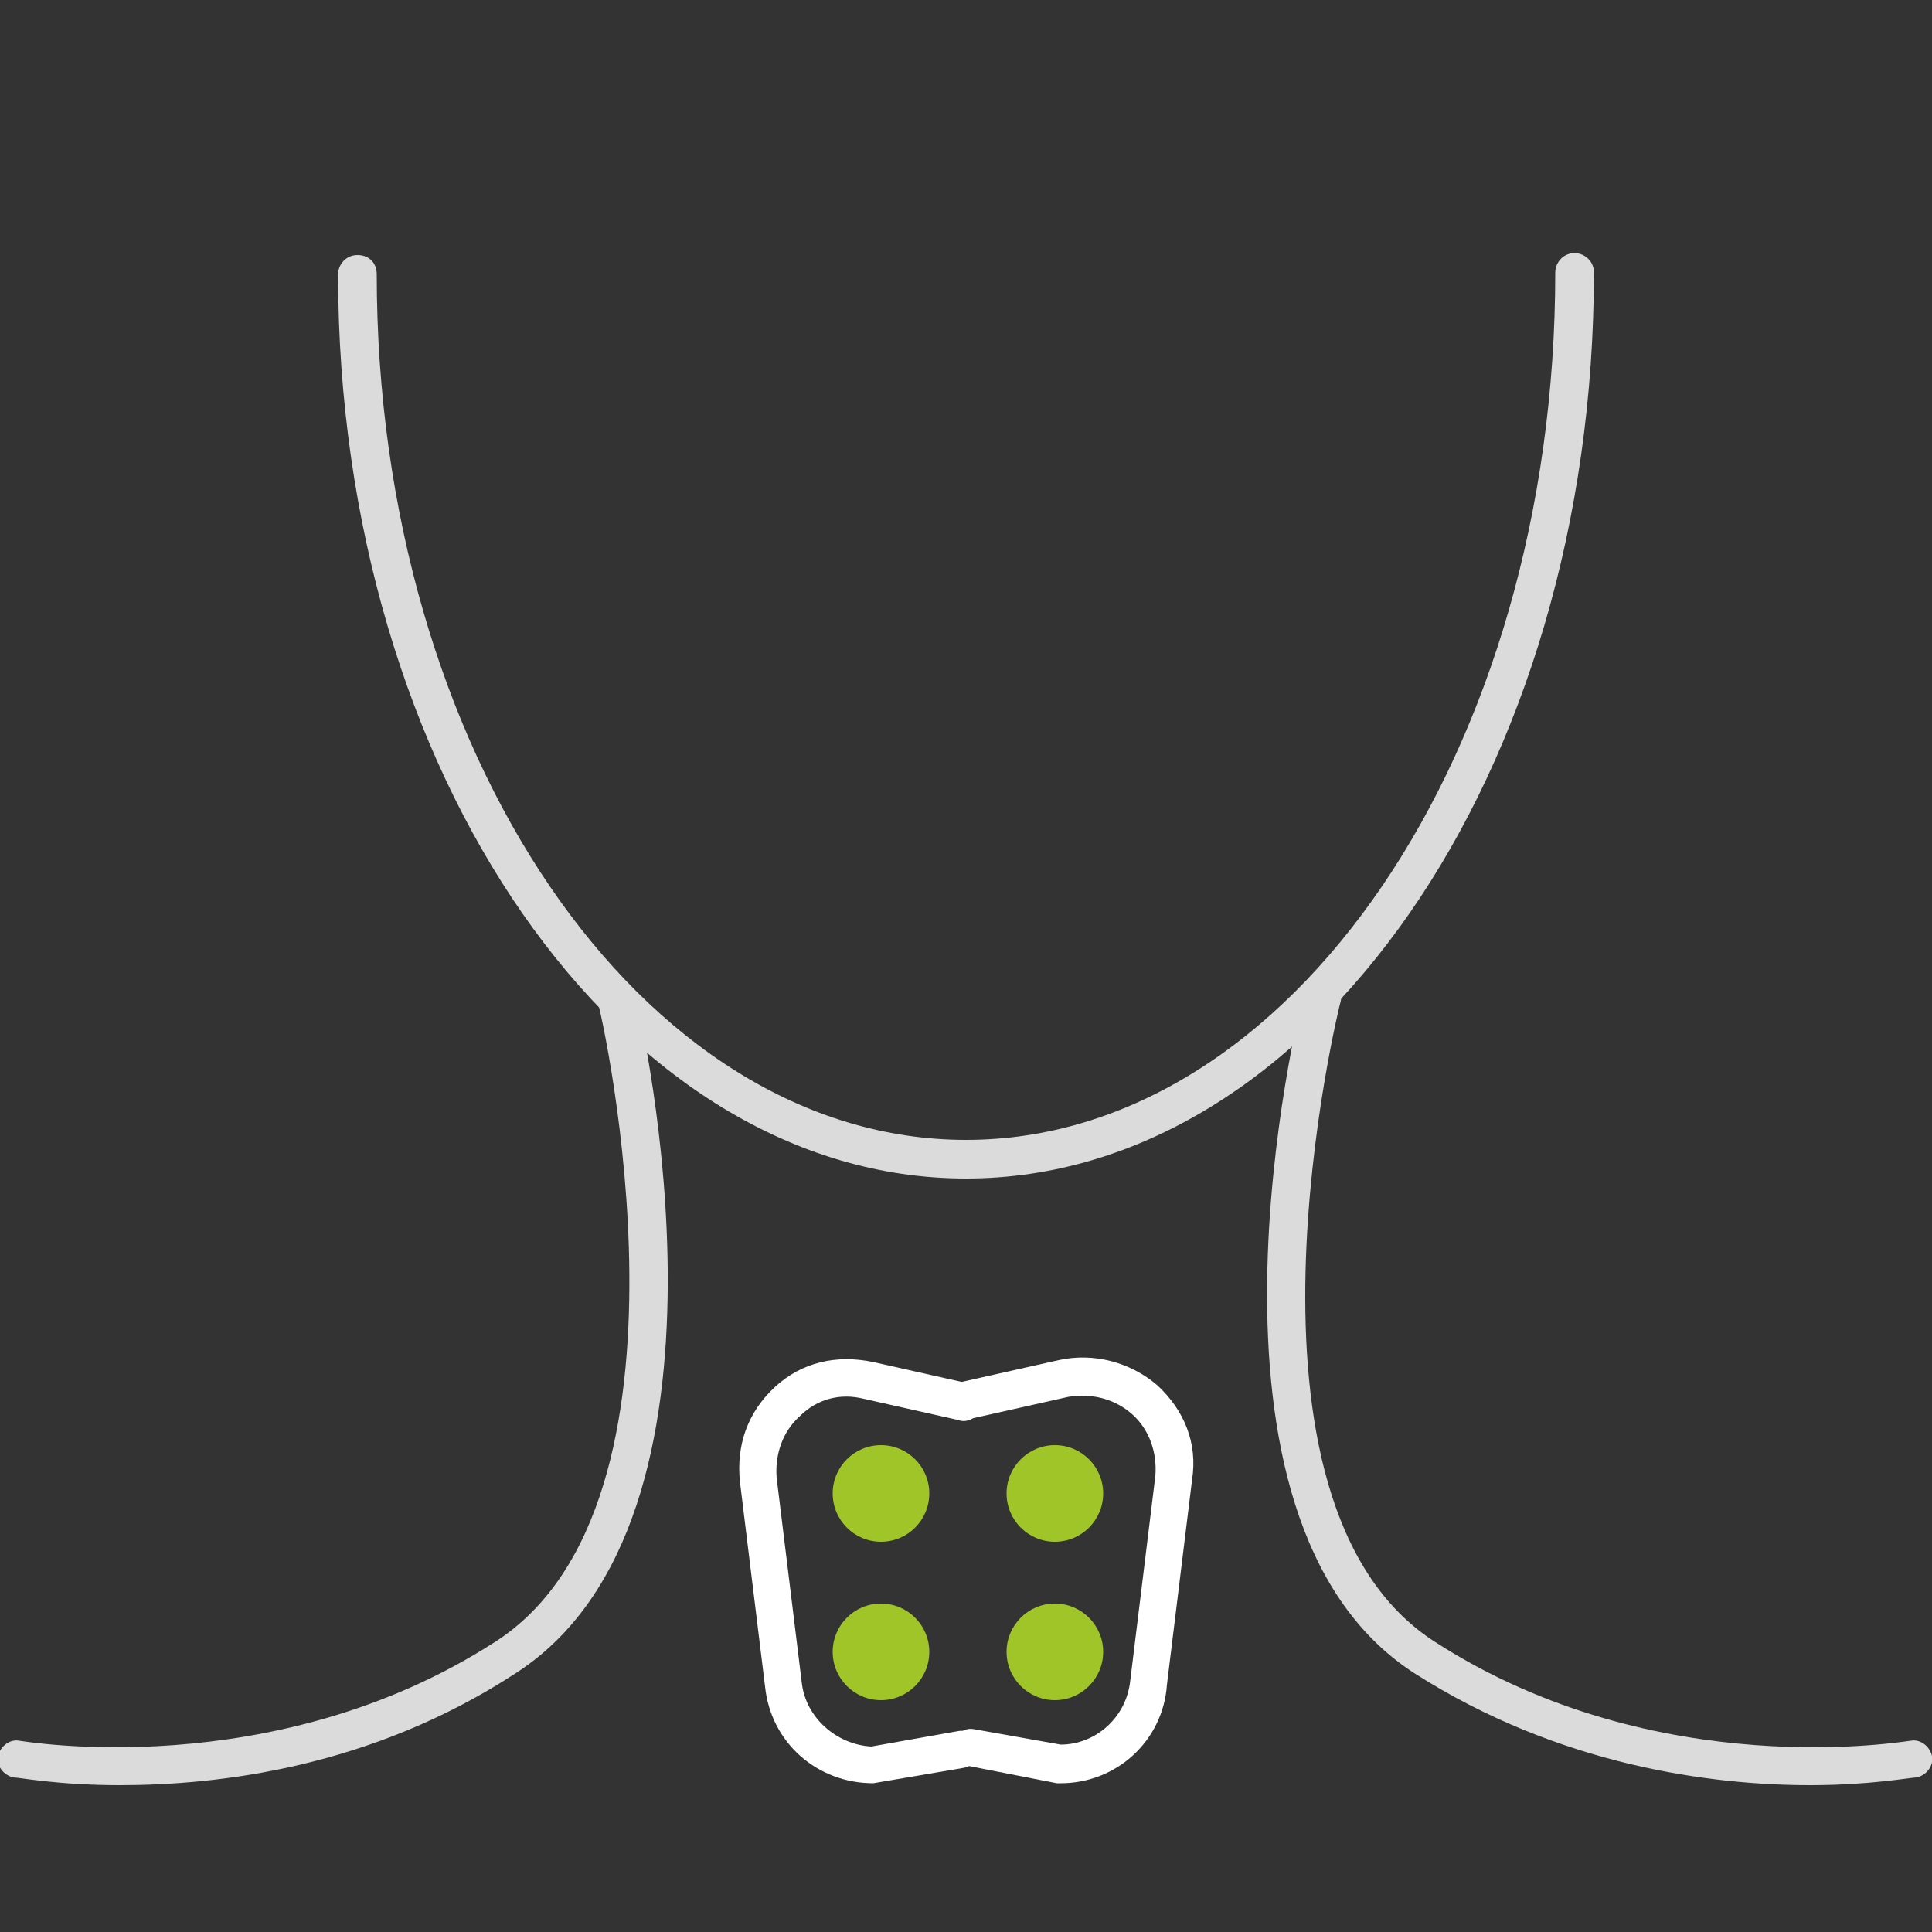 <svg version="1.1" id="Слой_1" xmlns="http://www.w3.org/2000/svg" x="0" y="0" viewBox="0 0 100 100" xml:space="preserve"><rect x="0" y="0" width="100" height="100" fill="#333333" stroke="none"/><style>.st0{fill:#a0c529}.st1{fill:#dadbda}.st2{fill:#fff}</style><circle class="st0" cx="45.6" cy="77.3" r="2.5"/><circle class="st0" cx="54.6" cy="77.3" r="2.5"/><circle class="st0" cx="45.6" cy="85.5" r="2.5"/><circle class="st0" cx="54.6" cy="85.5" r="2.5"/><path class="st1" d="M50 61c-17.9 0-32.5-21-32.5-46.8 0-.5.4-1 1-1s1 .4 1 1C19.5 38.9 33.2 59 50 59s30.5-20.1 30.5-44.9c0-.5.4-1 1-1 .5 0 1 .4 1 1C82.5 40 67.9 61 50 61z"/><path class="st1" d="M6.2 92.4C3 92.4 1 92 .7 92c-.5-.1-.9-.6-.8-1.1s.6-.9 1.1-.8c.1 0 13.1 2.3 24.6-5.1 11.3-7.2 5.5-32.6 5.4-32.9-.1-.5.2-1.1.7-1.2.5-.1 1.1.2 1.2.7.3 1.1 6.2 27-6.2 35-7.5 4.9-15.4 5.8-20.5 5.8zm87.5 0c-5.1 0-13-1-20.5-5.8-12.4-8-6-34.2-5.7-35.3.1-.5.7-.8 1.2-.7s.8.7.7 1.2c-.1.3-6.4 26 4.9 33.2 11.5 7.4 24.4 5.1 24.6 5.1.5-.1 1 .3 1.1.8s-.3 1-.8 1.1c-.3 0-2.4.4-5.5.4z"/><path class="st2" d="M45.2 92.3c-2.9 0-5.3-2.1-5.6-5l-1.3-10.6c-.2-1.9.4-3.6 1.8-4.9 1.4-1.3 3.2-1.7 5.1-1.3l4.9 1.1c.5.1.9.6.7 1.2-.1.5-.7.9-1.2.7l-4.9-1.1c-1.2-.3-2.4 0-3.3.9-.9.8-1.3 2-1.2 3.2l1.3 10.6c.2 1.8 1.8 3.2 3.6 3.3l4.5-.8c.5-.1 1 .3 1.1.8s-.3 1-.8 1.1l-4.7.8c.2 0 .1 0 0 0z"/><path class="st2" d="M54.9 92.3h-.2l-4.6-.9c-.5-.1-.9-.6-.8-1.1.1-.5.6-.9 1.1-.8l4.5.8c1.8 0 3.4-1.4 3.6-3.3l1.3-10.6c.1-1.2-.3-2.4-1.2-3.2-.9-.8-2.1-1.1-3.3-.9l-4.9 1.1c-.5.1-1.1-.2-1.2-.7-.1-.5.2-1.1.7-1.2l4.9-1.1c1.8-.4 3.7.1 5.1 1.3 1.4 1.3 2.1 3 1.8 4.9l-1.3 10.6c-.2 2.9-2.6 5.1-5.5 5.1z"/></svg>